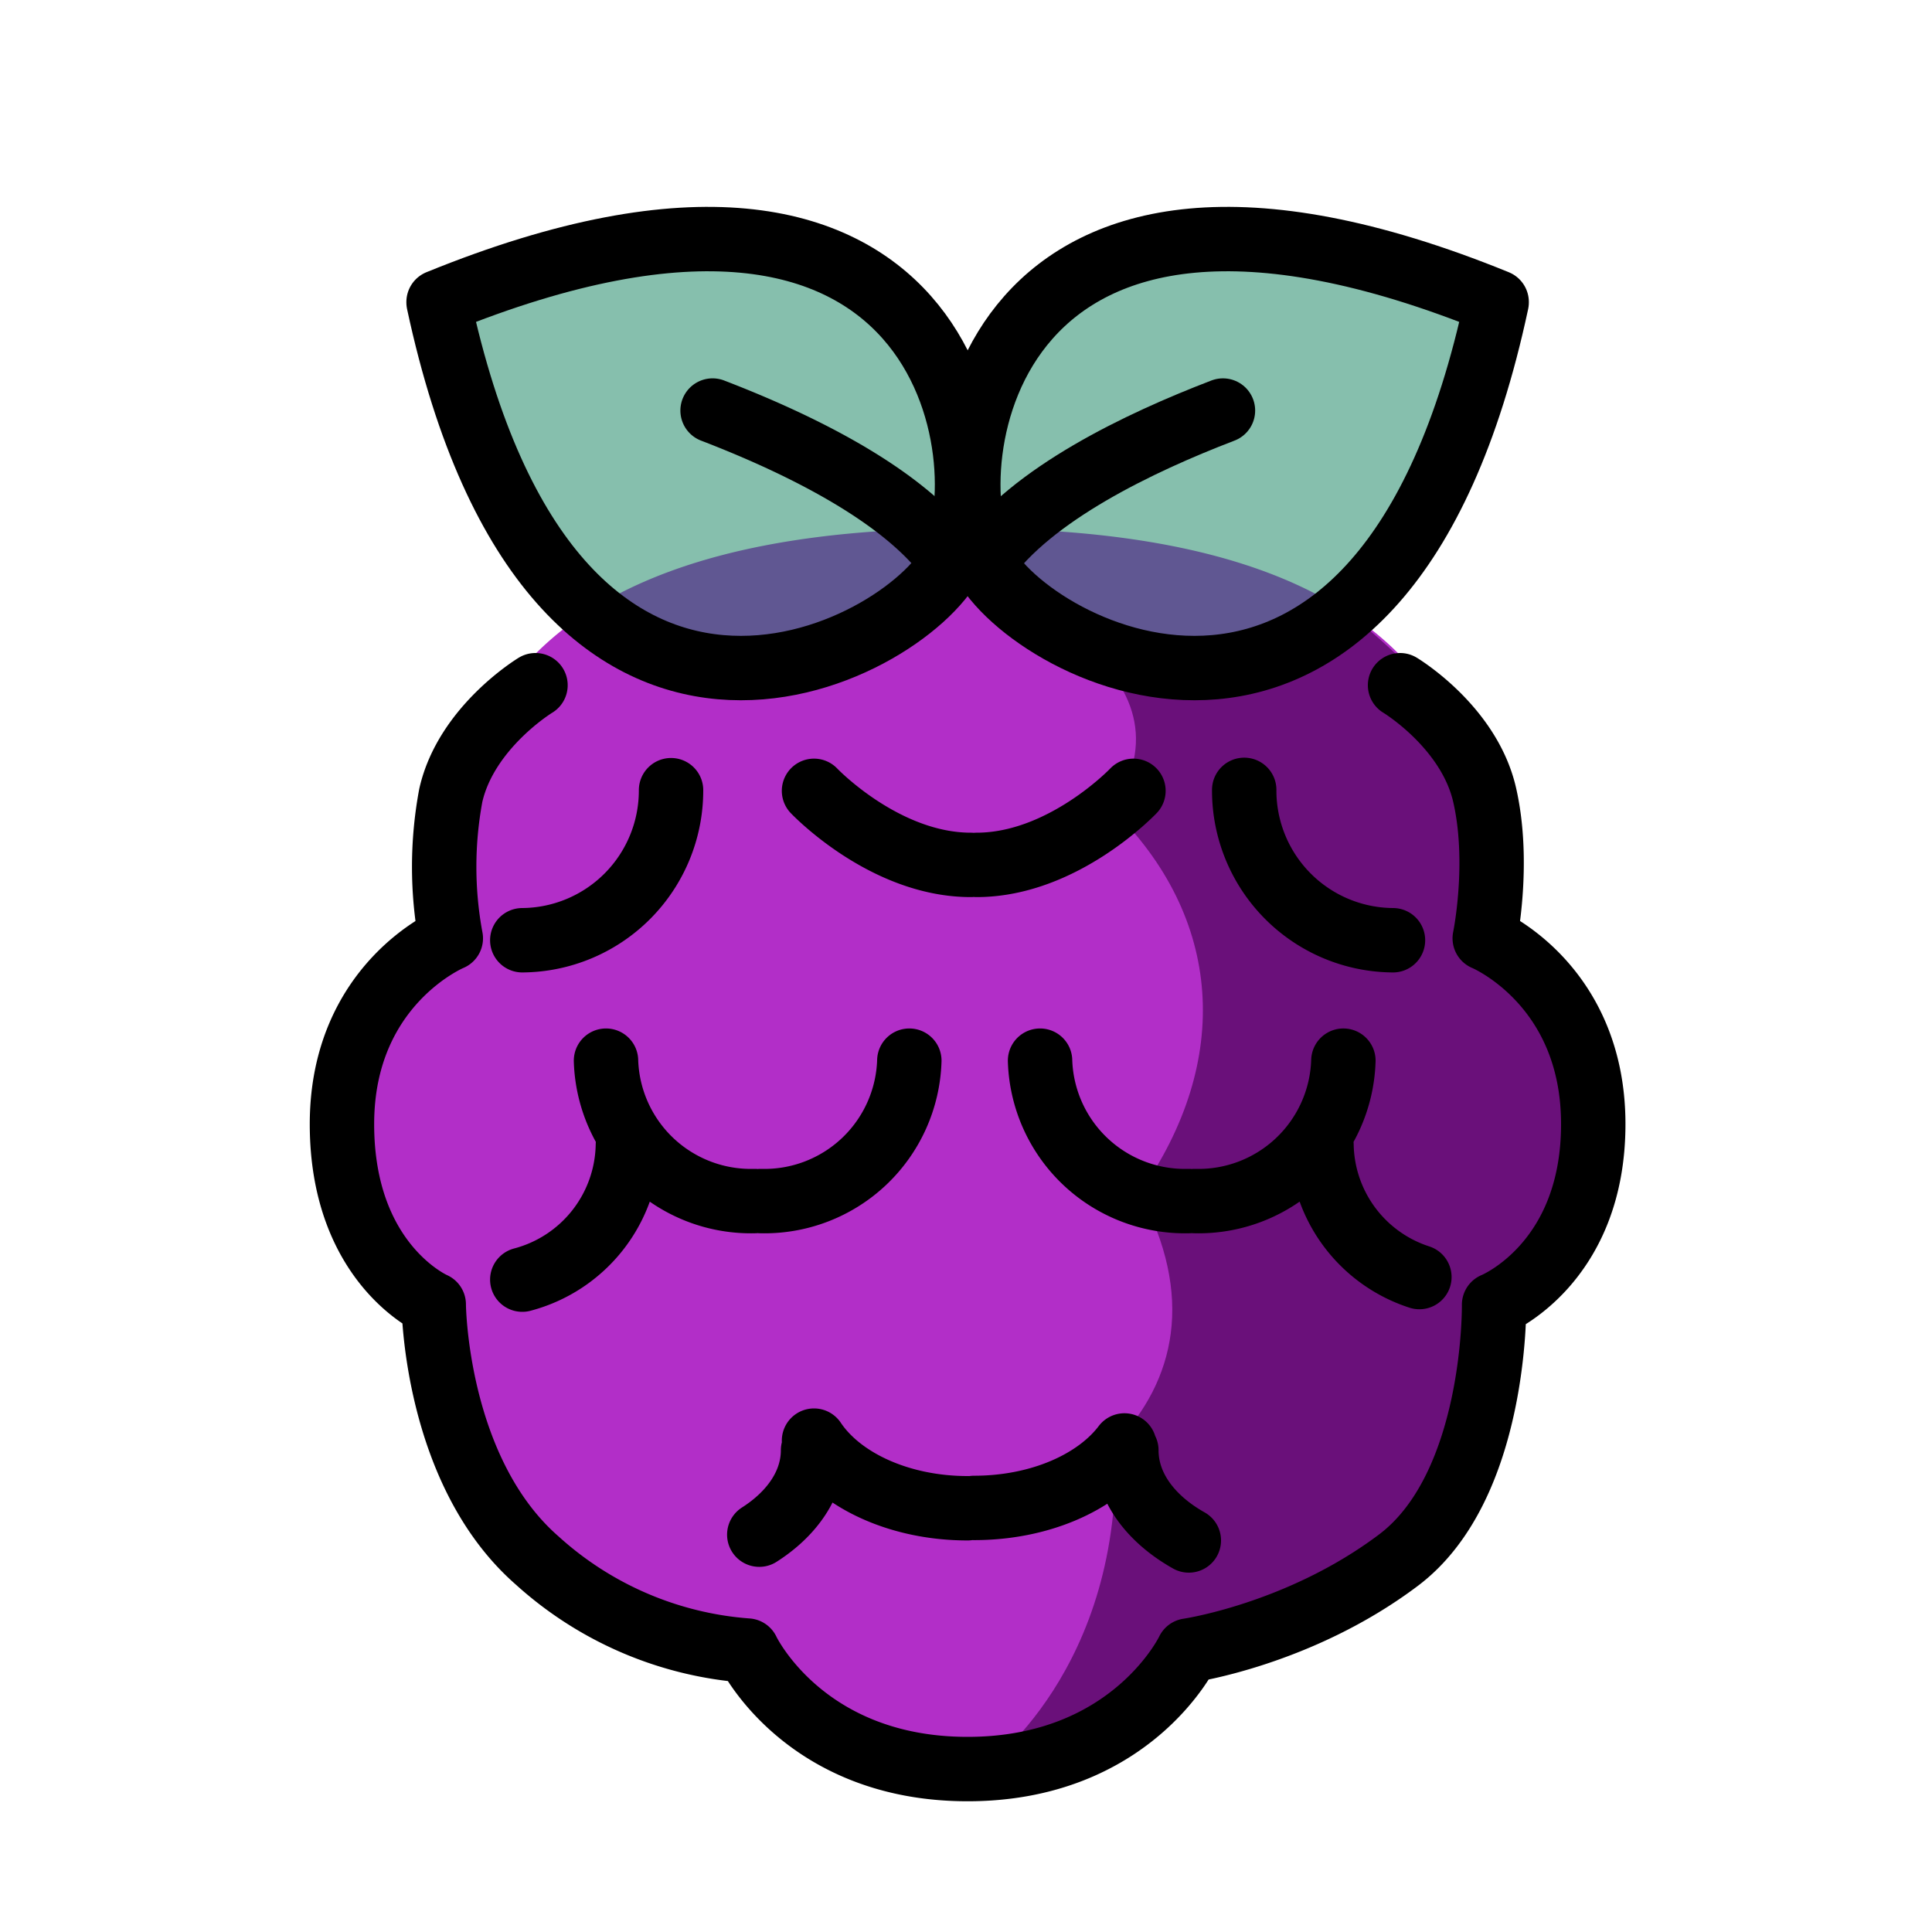 <svg viewBox="0 0 60 60" fill="none" xmlns="http://www.w3.org/2000/svg"><path d="M16.63 21.28s-2.15 1.3-2.63 3.42a12.1 12.1 0 0 0 0 4.44s-3.38 1.4-3.38 5.77c0 4.37 2.85 5.6 2.85 5.6s.03 5.17 3.21 7.95a10.9 10.9 0 0 0 6.53 2.8s1.73 3.68 6.84 3.68c5.11 0 6.85-3.68 6.85-3.68s3.46-.5 6.52-2.8c3.06-2.29 2.98-7.94 2.98-7.94s3.08-1.24 3.08-5.61c0-4.38-3.37-5.77-3.37-5.77s.48-2.32 0-4.44c-.48-2.13-2.63-3.42-2.63-3.42" fill="#B22EC8"/><path d="M46.2 27.86c0-8.94-7.23-11.45-16.17-11.45-8.93 0-16.17 2.52-16.17 11.45a16.17 16.17 0 0 0 32.35 0Z" fill="#B22EC8"/><path d="M30.55 54.92s4.37-3.05 4.08-10.09c1.89-1.96 2.47-4.59.76-7.78 2.89-4.11 2.59-8.56-.87-11.94 1.43-2.05.68-3.83-.93-5.16 0 0 4.63 2.27 8.18-.98 0 0 7.45 5.36 4.34 10.17 0 0 8.23 5.56.29 11.38 0 0 1.16 8.86-9.3 10.7 0 0-2.75 3.12-6.55 3.7Z" fill="#6A107A"/><path d="M46.48 9.39c-3.55 16.6-14.48 10.94-15.96 8.02-1.48-2.92-.05-14.55 15.96-8.03Z" fill="#0F805D" fill-opacity=".5"/><path d="M13.62 9.39c3.56 16.6 14.48 10.94 15.96 8.02 1.49-2.92.05-14.55-15.96-8.03Z" fill="#0F805D" fill-opacity=".5"/><path d="M46.48 9.39c-3.55 16.6-14.48 10.94-15.96 8.02-1.48-2.92-.05-14.55 15.96-8.03v0Z" stroke="#000" stroke-width="2" stroke-miterlimit="10" stroke-linecap="round" stroke-linejoin="round"/><path d="M37.98 12.75c-2.61 1-5.95 2.6-7.43 4.7m-16.93-8.06c3.56 16.6 14.48 10.94 15.96 8.02 1.49-2.92.05-14.55-15.96-8.03v0Z" stroke="#000" stroke-width="2" stroke-miterlimit="10" stroke-linecap="round" stroke-linejoin="round"/><path d="M22.13 12.75c2.6 1 5.95 2.6 7.43 4.7m-12.93 3.83s-2.15 1.3-2.63 3.42a12.1 12.1 0 0 0 0 4.44s-3.38 1.4-3.38 5.77c0 4.37 2.85 5.6 2.85 5.6s.03 5.17 3.21 7.95a10.9 10.9 0 0 0 6.53 2.8s1.73 3.68 6.84 3.68c5.11 0 6.85-3.68 6.85-3.68s3.46-.5 6.52-2.8c3.06-2.29 2.98-7.94 2.98-7.94s3.08-1.24 3.08-5.61c0-4.38-3.37-5.77-3.37-5.77s.48-2.32 0-4.44c-.48-2.13-2.63-3.42-2.63-3.42" stroke="#000" stroke-width="2" stroke-miterlimit="10" stroke-linecap="round" stroke-linejoin="round"/><path d="M35.2 24.56s-2.18 2.3-4.87 2.3m-5.05-2.3s2.18 2.3 4.87 2.3m11.57 6.08a4.5 4.5 0 0 1-4.62 4.36m-4.8-4.36a4.5 4.5 0 0 0 4.62 4.36m-8.68-4.36a4.5 4.5 0 0 1-4.62 4.36m-4.8-4.36a4.5 4.5 0 0 0 4.62 4.36m11.48 7.59c-.87 1.15-2.63 1.94-4.67 1.94m-4.97-2.09c.83 1.24 2.66 2.1 4.77 2.1m-4.8-1.8c0 1.04-.65 1.97-1.67 2.62m11.4-2.62c0 1.13.75 2.13 1.94 2.8m-17.42-12.28a4.4 4.4 0 0 1-3.28 4.18m4.62-15.2a4.65 4.65 0 0 1-4.62 4.66m22.42-4.67a4.65 4.65 0 0 0 4.62 4.67m-2.22 6.36a4.39 4.39 0 0 0 3.04 4.1" stroke="#000" stroke-width="2" stroke-miterlimit="10" stroke-linecap="round" stroke-linejoin="round"/></svg>